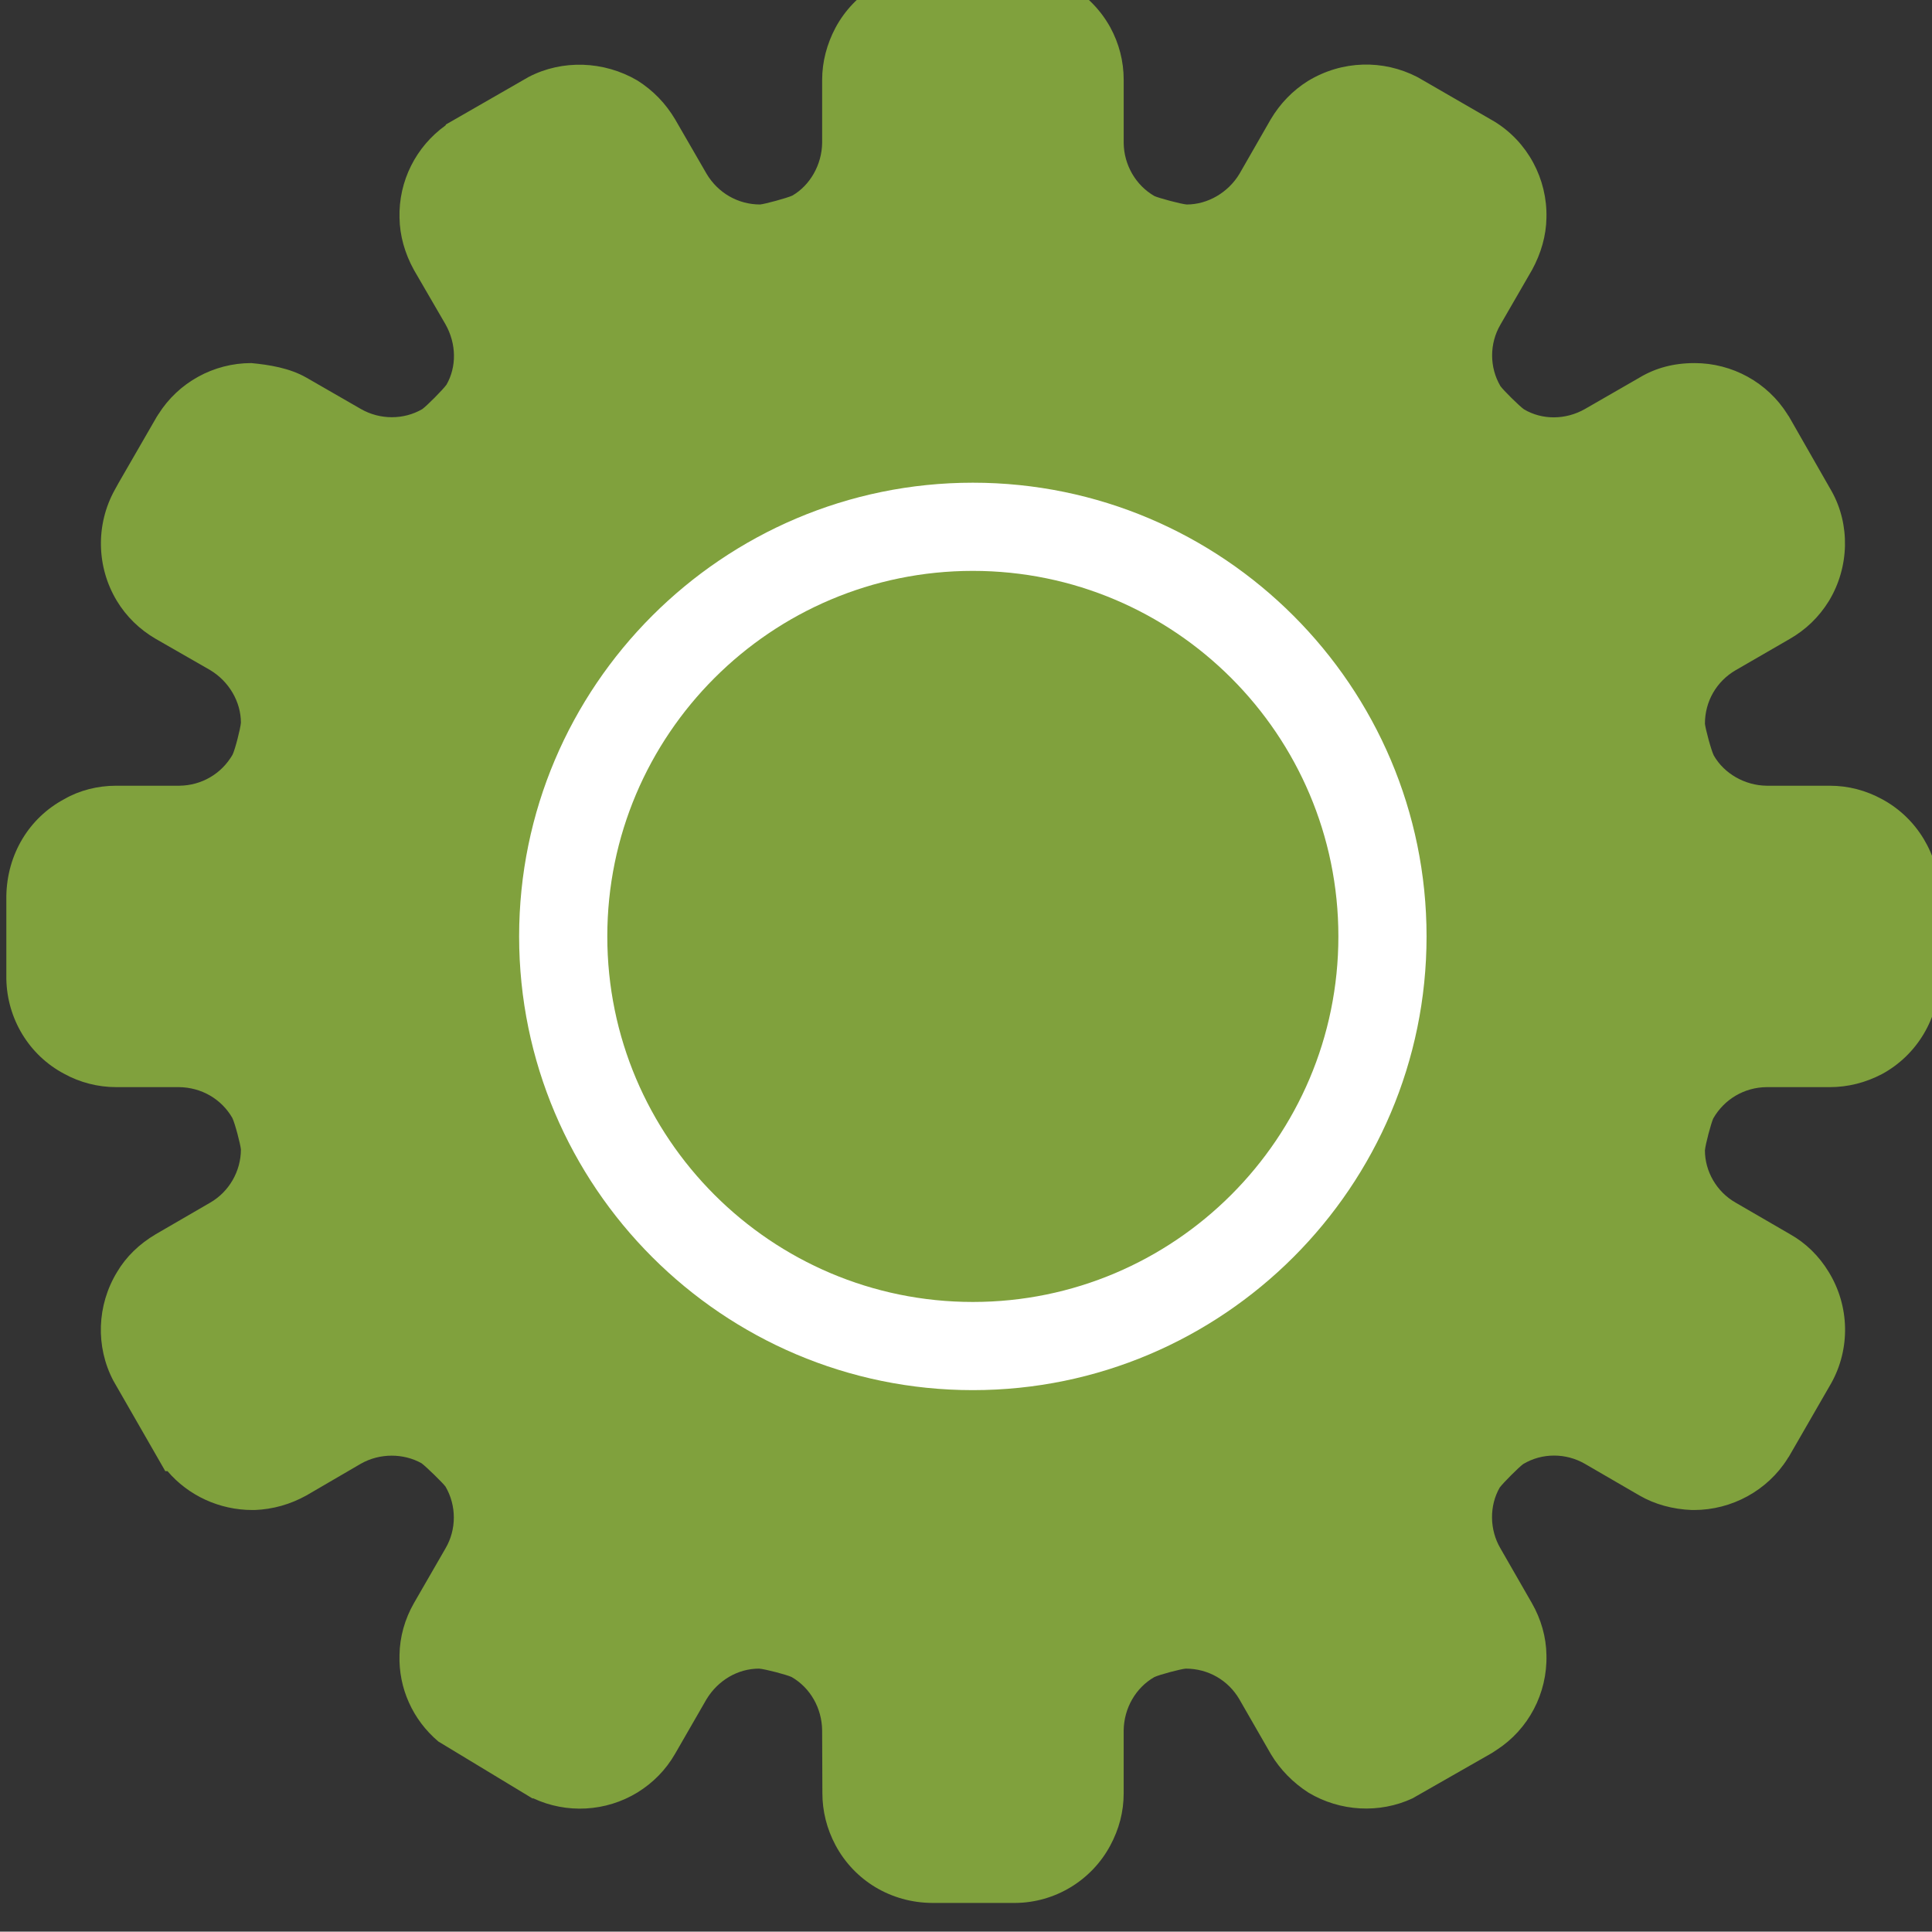 <?xml version="1.0" encoding="UTF-8" standalone="no"?>
<svg
   xmlns:dc="http://purl.org/dc/elements/1.1/"
   xmlns:cc="http://creativecommons.org/ns#"
   xmlns:rdf="http://www.w3.org/1999/02/22-rdf-syntax-ns#"
   xmlns:svg="http://www.w3.org/2000/svg"
   xmlns="http://www.w3.org/2000/svg"
   xmlns:sodipodi="http://sodipodi.sourceforge.net/DTD/sodipodi-0.dtd"
   xmlns:inkscape="http://www.inkscape.org/namespaces/inkscape"
   sodipodi:docname="picto-engrenage.svg"
   inkscape:version="1.0beta1 (fe3e306, 2019-09-17)"
   id="svg1804"
   version="1.1"
   viewBox="0 0 5.53 5.529"
   height="5.529mm"
   width="5.53mm">
  <rect x="0" y="0" width="5.53" height="5.529" fill="#333333" stroke="none"/>
  <defs
     id="defs1798" />
  <sodipodi:namedview
     inkscape:window-maximized="0"
     inkscape:window-y="23"
     inkscape:window-x="0"
     inkscape:window-height="755"
     inkscape:window-width="1280"
     fit-margin-bottom="0"
     fit-margin-right="0"
     fit-margin-left="0"
     fit-margin-top="0"
     showgrid="false"
     inkscape:document-rotation="0"
     inkscape:current-layer="layer1"
     inkscape:document-units="mm"
     inkscape:cy="356.16362"
     inkscape:cx="270.45067"
     inkscape:zoom="0.35"
     inkscape:pageshadow="2"
     inkscape:pageopacity="0.0"
     borderopacity="1.0"
     bordercolor="#666666"
     pagecolor="#ffffff"
     id="base" />
  <g
     transform="translate(-34.277,-53.932)"
     id="layer1"
     inkscape:groupmode="layer"
     inkscape:label="Calque 1">
    <g
       transform="matrix(0.353,0,0,-0.353,4.276,190.932)"
       id="g1785">
      <path
         d="m 93.22,372.672 h -0.673 c -0.335,0.002 -0.631,0.182 -0.784,0.469 -0.07,0.132 -0.106,0.274 -0.106,0.421 l -0.002,0.509 c -0.002,0.18 -0.096,0.346 -0.248,0.433 -0.041,0.019 -0.213,0.064 -0.263,0.068 -0.172,0 -0.333,-0.094 -0.427,-0.249 l -0.254,-0.441 c -0.076,-0.132 -0.179,-0.236 -0.305,-0.314 -0.258,-0.158 -0.577,-0.173 -0.845,-0.048 h -0.008 l -0.762,0.461 c -0.208,0.176 -0.323,0.432 -0.315,0.701 0.002,0.146 0.043,0.292 0.117,0.421 l 0.256,0.444 c 0.09,0.153 0.09,0.347 0,0.501 -0.022,0.03 -0.154,0.159 -0.194,0.189 -0.146,0.082 -0.339,0.084 -0.493,-0.004 l -0.441,-0.257 c -0.13,-0.072 -0.27,-0.112 -0.419,-0.118 h -0.018 c -0.27,0 -0.521,0.118 -0.689,0.315 h -0.018 l -0.421,0.733 c -0.146,0.277 -0.134,0.613 0.03,0.882 0.072,0.122 0.178,0.226 0.313,0.306 l 0.443,0.257 c 0.152,0.088 0.248,0.254 0.248,0.431 -0.004,0.042 -0.048,0.212 -0.07,0.256 -0.088,0.152 -0.249,0.247 -0.433,0.249 h -0.509 c -0.148,0 -0.294,0.038 -0.421,0.108 -0.284,0.15 -0.463,0.445 -0.469,0.769 v 0.674 c 0.006,0.338 0.185,0.633 0.471,0.785 0.121,0.07 0.269,0.108 0.419,0.108 h 0.513 c 0.18,0.002 0.341,0.096 0.431,0.251 0.02,0.04 0.064,0.21 0.068,0.26 0,0.169 -0.096,0.335 -0.25,0.427 l -0.441,0.253 c -0.131,0.076 -0.239,0.182 -0.315,0.308 -0.166,0.275 -0.172,0.619 -0.018,0.898 l 0.032,0.058 0.311,0.539 c 0.004,0.006 0.008,0.01 0.01,0.016 l 0.002,0.002 c 0.162,0.258 0.447,0.415 0.753,0.415 0.146,-0.014 0.311,-0.04 0.447,-0.118 l 0.443,-0.255 c 0.154,-0.088 0.347,-0.088 0.497,0 0.036,0.026 0.166,0.156 0.196,0.198 0.082,0.143 0.082,0.329 -0.008,0.489 l -0.256,0.441 c -0.074,0.134 -0.115,0.279 -0.117,0.423 -0.008,0.297 0.133,0.577 0.373,0.749 l 0.004,0.008 0.67,0.385 c 0.272,0.142 0.609,0.131 0.881,-0.028 0.13,-0.082 0.231,-0.188 0.307,-0.316 l 0.256,-0.443 c 0.092,-0.153 0.253,-0.247 0.433,-0.247 0.04,0.004 0.217,0.052 0.261,0.072 0.144,0.083 0.24,0.251 0.242,0.429 v 0.511 c 0,0.144 0.038,0.289 0.108,0.421 0.153,0.285 0.449,0.463 0.77,0.469 h 0.675 c 0.333,-0.006 0.627,-0.184 0.783,-0.465 0.071,-0.13 0.109,-0.275 0.109,-0.425 v -0.513 c 0.002,-0.178 0.098,-0.344 0.25,-0.431 0.036,-0.016 0.213,-0.064 0.261,-0.068 0.17,0 0.336,0.096 0.428,0.249 l 0.253,0.441 c 0.076,0.128 0.178,0.234 0.303,0.312 0.278,0.168 0.609,0.174 0.885,0.032 l 0.056,-0.032 0.571,-0.33 c 0.269,-0.165 0.429,-0.465 0.421,-0.78 -0.002,-0.144 -0.044,-0.289 -0.116,-0.421 l -0.257,-0.445 c -0.09,-0.154 -0.09,-0.346 0,-0.499 0.023,-0.032 0.151,-0.16 0.191,-0.188 0.148,-0.088 0.338,-0.086 0.493,0.002 l 0.443,0.255 c 0.13,0.078 0.276,0.118 0.447,0.118 0.306,0 0.591,-0.157 0.753,-0.415 l 0.002,-0.004 c 0.004,-0.004 0.006,-0.01 0.01,-0.014 l 0.347,-0.607 c 0.15,-0.269 0.144,-0.613 -0.022,-0.888 -0.083,-0.134 -0.189,-0.234 -0.317,-0.308 l -0.441,-0.255 c -0.154,-0.09 -0.248,-0.252 -0.248,-0.433 0.004,-0.04 0.05,-0.214 0.072,-0.258 0.084,-0.147 0.252,-0.243 0.429,-0.245 h 0.511 c 0.152,0 0.294,-0.038 0.426,-0.11 0.281,-0.152 0.459,-0.447 0.465,-0.769 v -0.674 c -0.006,-0.336 -0.184,-0.631 -0.467,-0.785 -0.134,-0.07 -0.276,-0.106 -0.424,-0.106 h -0.513 c -0.179,-0.002 -0.341,-0.097 -0.431,-0.253 -0.018,-0.038 -0.064,-0.212 -0.068,-0.26 0,-0.169 0.094,-0.335 0.248,-0.423 l 0.443,-0.257 c 0.128,-0.072 0.234,-0.176 0.313,-0.306 0.17,-0.277 0.176,-0.623 0.02,-0.902 l -0.343,-0.595 c -0.004,-0.004 -0.006,-0.01 -0.01,-0.014 l -0.002,-0.004 c -0.162,-0.257 -0.451,-0.415 -0.758,-0.415 h -0.016 c -0.156,0.006 -0.302,0.046 -0.426,0.118 l -0.443,0.257 c -0.153,0.088 -0.345,0.09 -0.499,-0.002 -0.034,-0.024 -0.162,-0.152 -0.191,-0.191 -0.084,-0.146 -0.084,-0.34 0.006,-0.493 l 0.255,-0.444 c 0.074,-0.129 0.116,-0.275 0.118,-0.421 0.008,-0.311 -0.146,-0.603 -0.405,-0.77 l -0.04,-0.026 -0.641,-0.366 c -0.268,-0.125 -0.587,-0.107 -0.843,0.046 -0.125,0.08 -0.231,0.188 -0.305,0.312 l -0.257,0.447 c -0.09,0.153 -0.252,0.247 -0.434,0.247 -0.042,-0.004 -0.211,-0.048 -0.255,-0.069 -0.15,-0.086 -0.246,-0.252 -0.248,-0.432 v -0.509 c 0,-0.152 -0.038,-0.293 -0.109,-0.425 -0.152,-0.283 -0.448,-0.463 -0.771,-0.465"
         style="opacity:1;fill:#80a13d;fill-opacity:1;fill-rule:nonzero;stroke:none;stop-opacity:1"
         id="path1035"
         inkscape:connector-curvature="0" />
      <path
         d="m 92.877,376.83 c -2.028,0 -3.679,1.651 -3.679,3.679 0,2.028 1.651,3.679 3.679,3.679 2.028,0 3.679,-1.651 3.679,-3.679 0,-2.028 -1.651,-3.679 -3.679,-3.679 m 0,6.643 c -1.635,0 -2.964,-1.329 -2.964,-2.964 0,-1.635 1.329,-2.964 2.964,-2.964 1.635,0 2.964,1.329 2.964,2.964 0,1.635 -1.329,2.964 -2.964,2.964"
         style="opacity:1;fill:#ffffff;fill-opacity:1;fill-rule:nonzero;stroke:none;stop-opacity:1"
         id="path1039"
         inkscape:connector-curvature="0" />
    </g>
  </g>
</svg>
